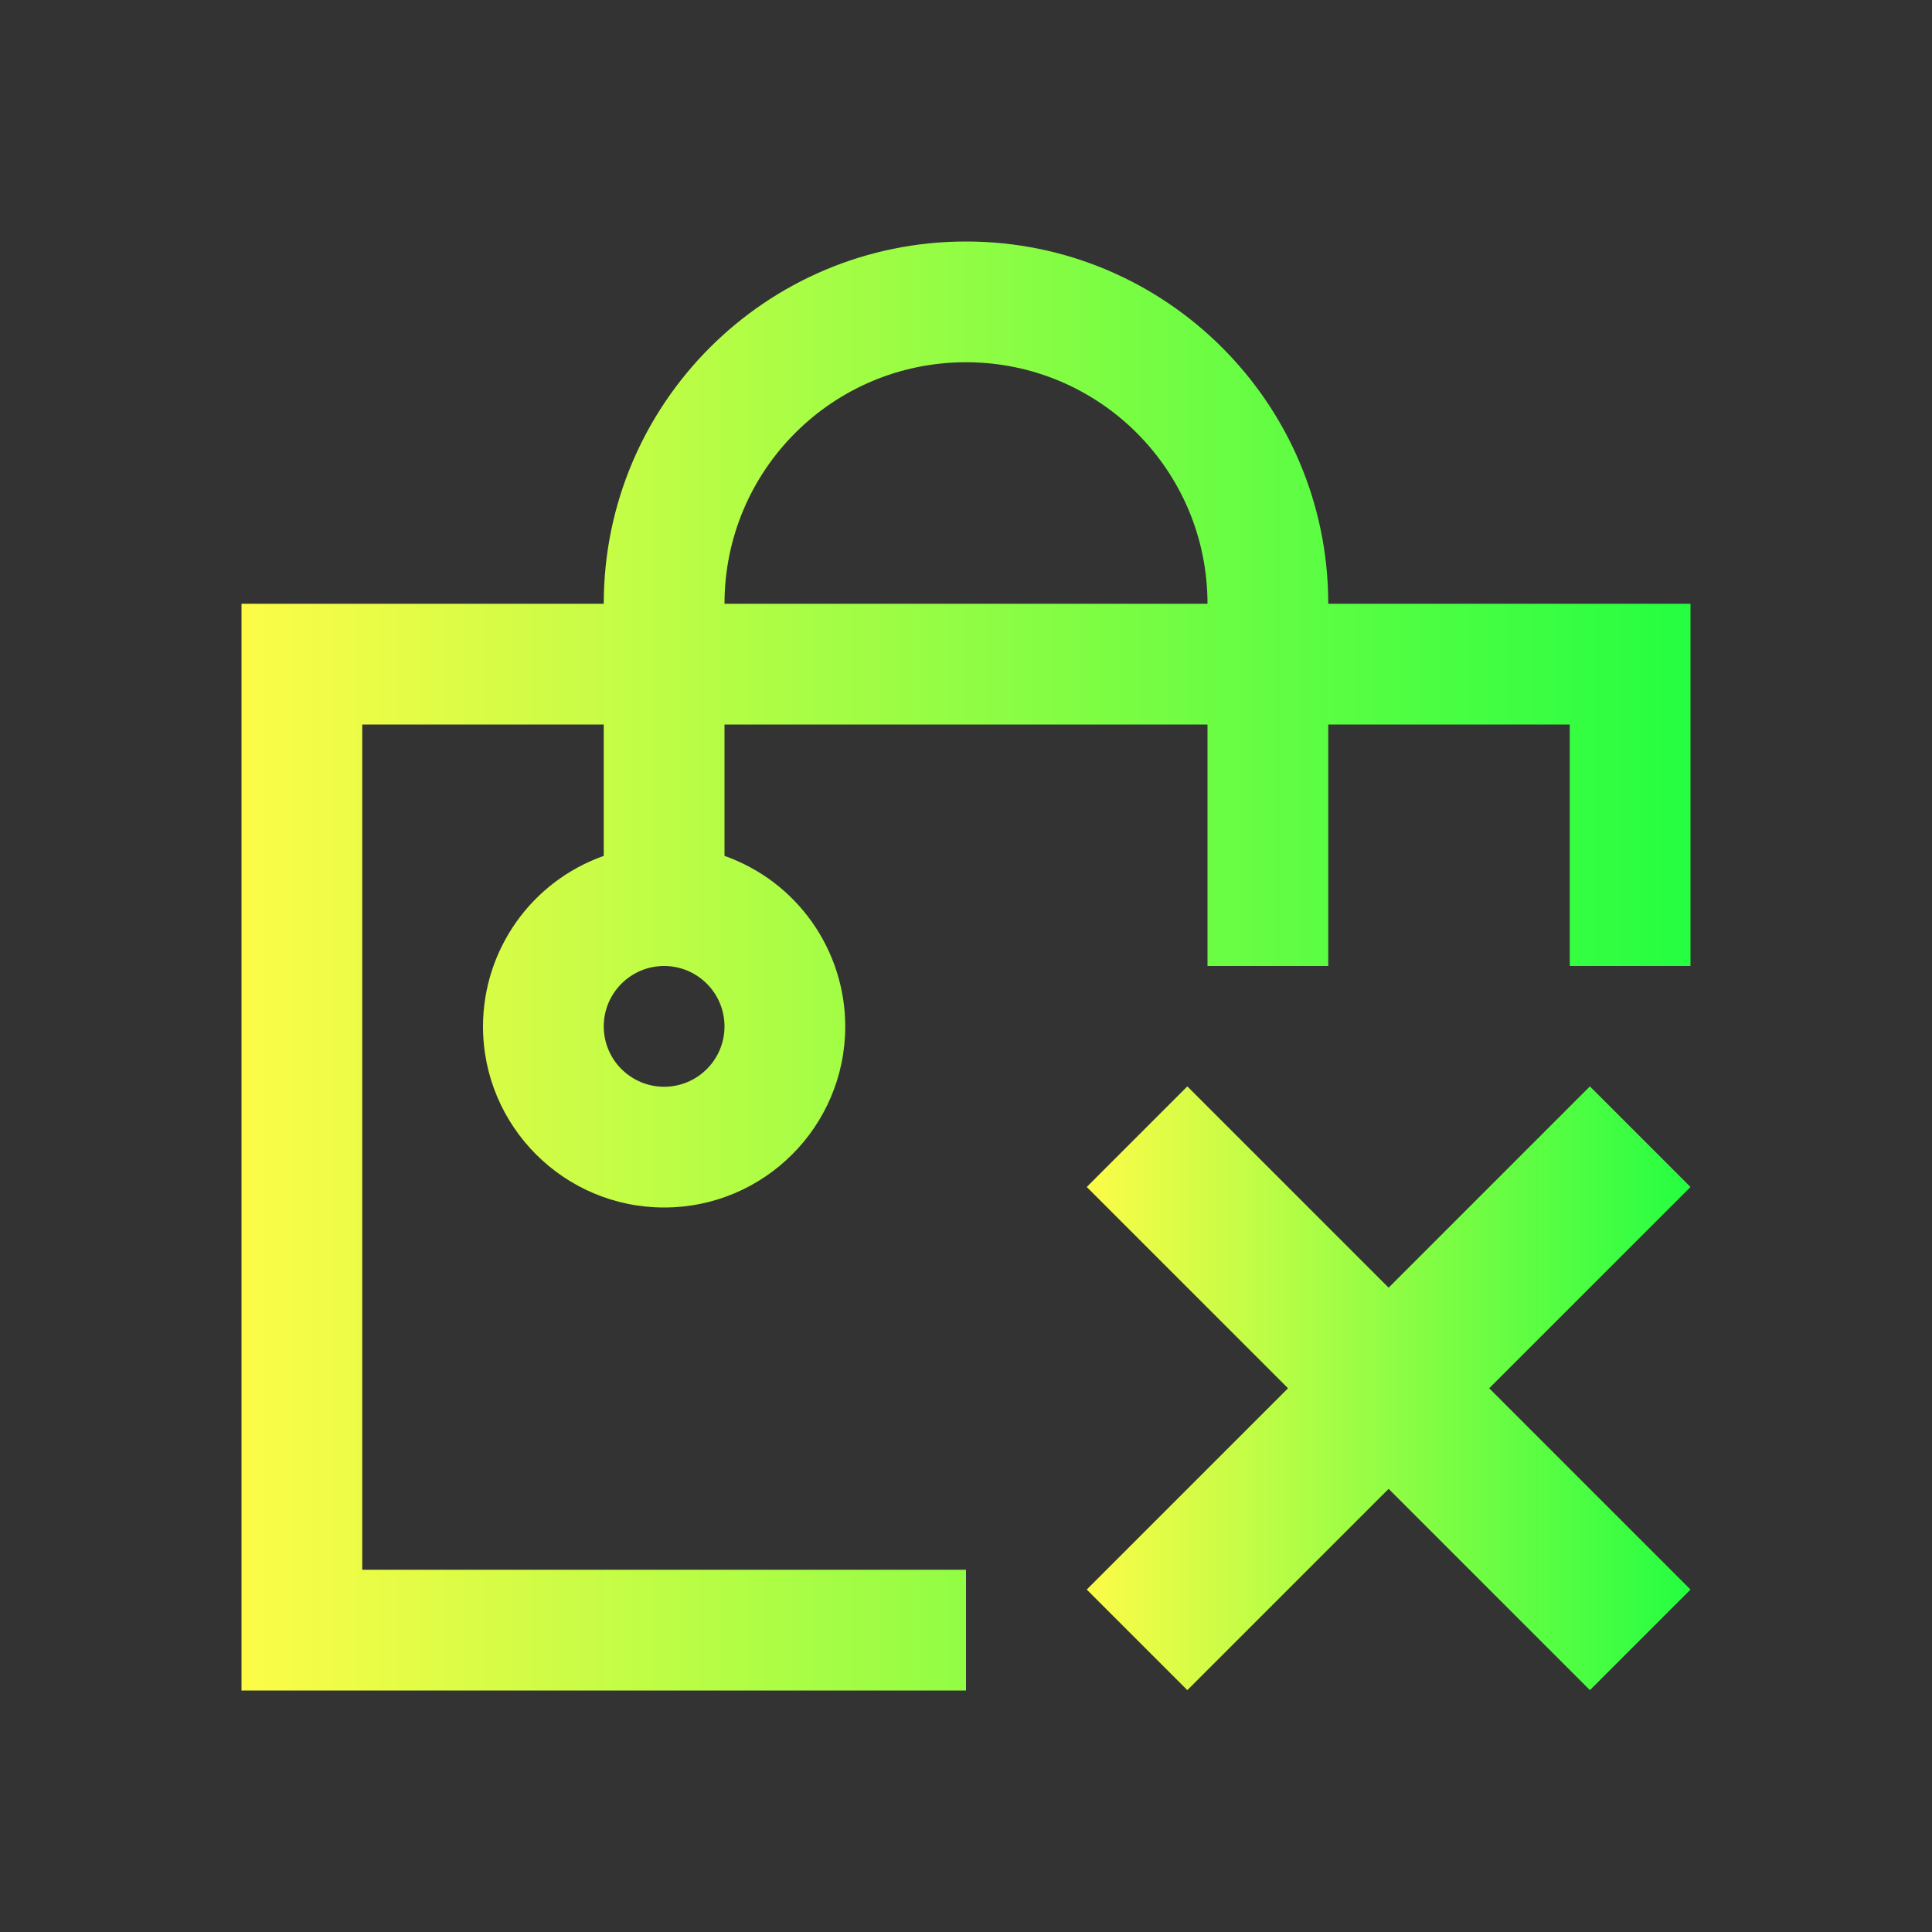 <svg width="16" height="16" viewBox="0 0 16 16" fill="none" xmlns="http://www.w3.org/2000/svg">
<rect x="0" y="0" width="16" height="16" fill="#333333" stroke="none"/>
<path d="M8 2C6.343 2 5 3.343 5 5H2V14H8V13H3V6H5V7.088C4.401 7.3 4.001 7.865 4 8.5C4 9.328 4.672 10 5.5 10C6.328 10 7 9.328 7 8.5C6.999 7.865 6.599 7.3 6 7.088V6H10V8H11V6H13V8H14V5H11C11 3.343 9.657 2 8 2ZM8 3C9.105 3 10 3.895 10 5H6C6 3.895 6.895 3 8 3ZM5.5 8C5.776 8 6 8.224 6 8.5C6 8.776 5.776 9 5.5 9C5.224 9 5 8.776 5 8.5C5 8.224 5.224 8 5.5 8Z" fill="url(#paint0_linear_10_8983)"/>
<path d="M9 9.83L10.667 11.497L9 13.164L9.833 13.997L11.5 12.33L13.167 13.997L14 13.164L12.333 11.497L14 9.83L13.167 8.997L11.5 10.664L9.833 8.997L9 9.83Z" fill="url(#paint1_linear_10_8983)"/>
<defs>
<linearGradient id="paint0_linear_10_8983" x1="2" y1="8" x2="14" y2="8" gradientUnits="userSpaceOnUse">
<stop stop-color="#FDFC47"/>
<stop offset="1" stop-color="#24FE41"/>
</linearGradient>
<linearGradient id="paint1_linear_10_8983" x1="9" y1="11.497" x2="14" y2="11.497" gradientUnits="userSpaceOnUse">
<stop stop-color="#FDFC47"/>
<stop offset="1" stop-color="#24FE41"/>
</linearGradient>
</defs>
</svg>
